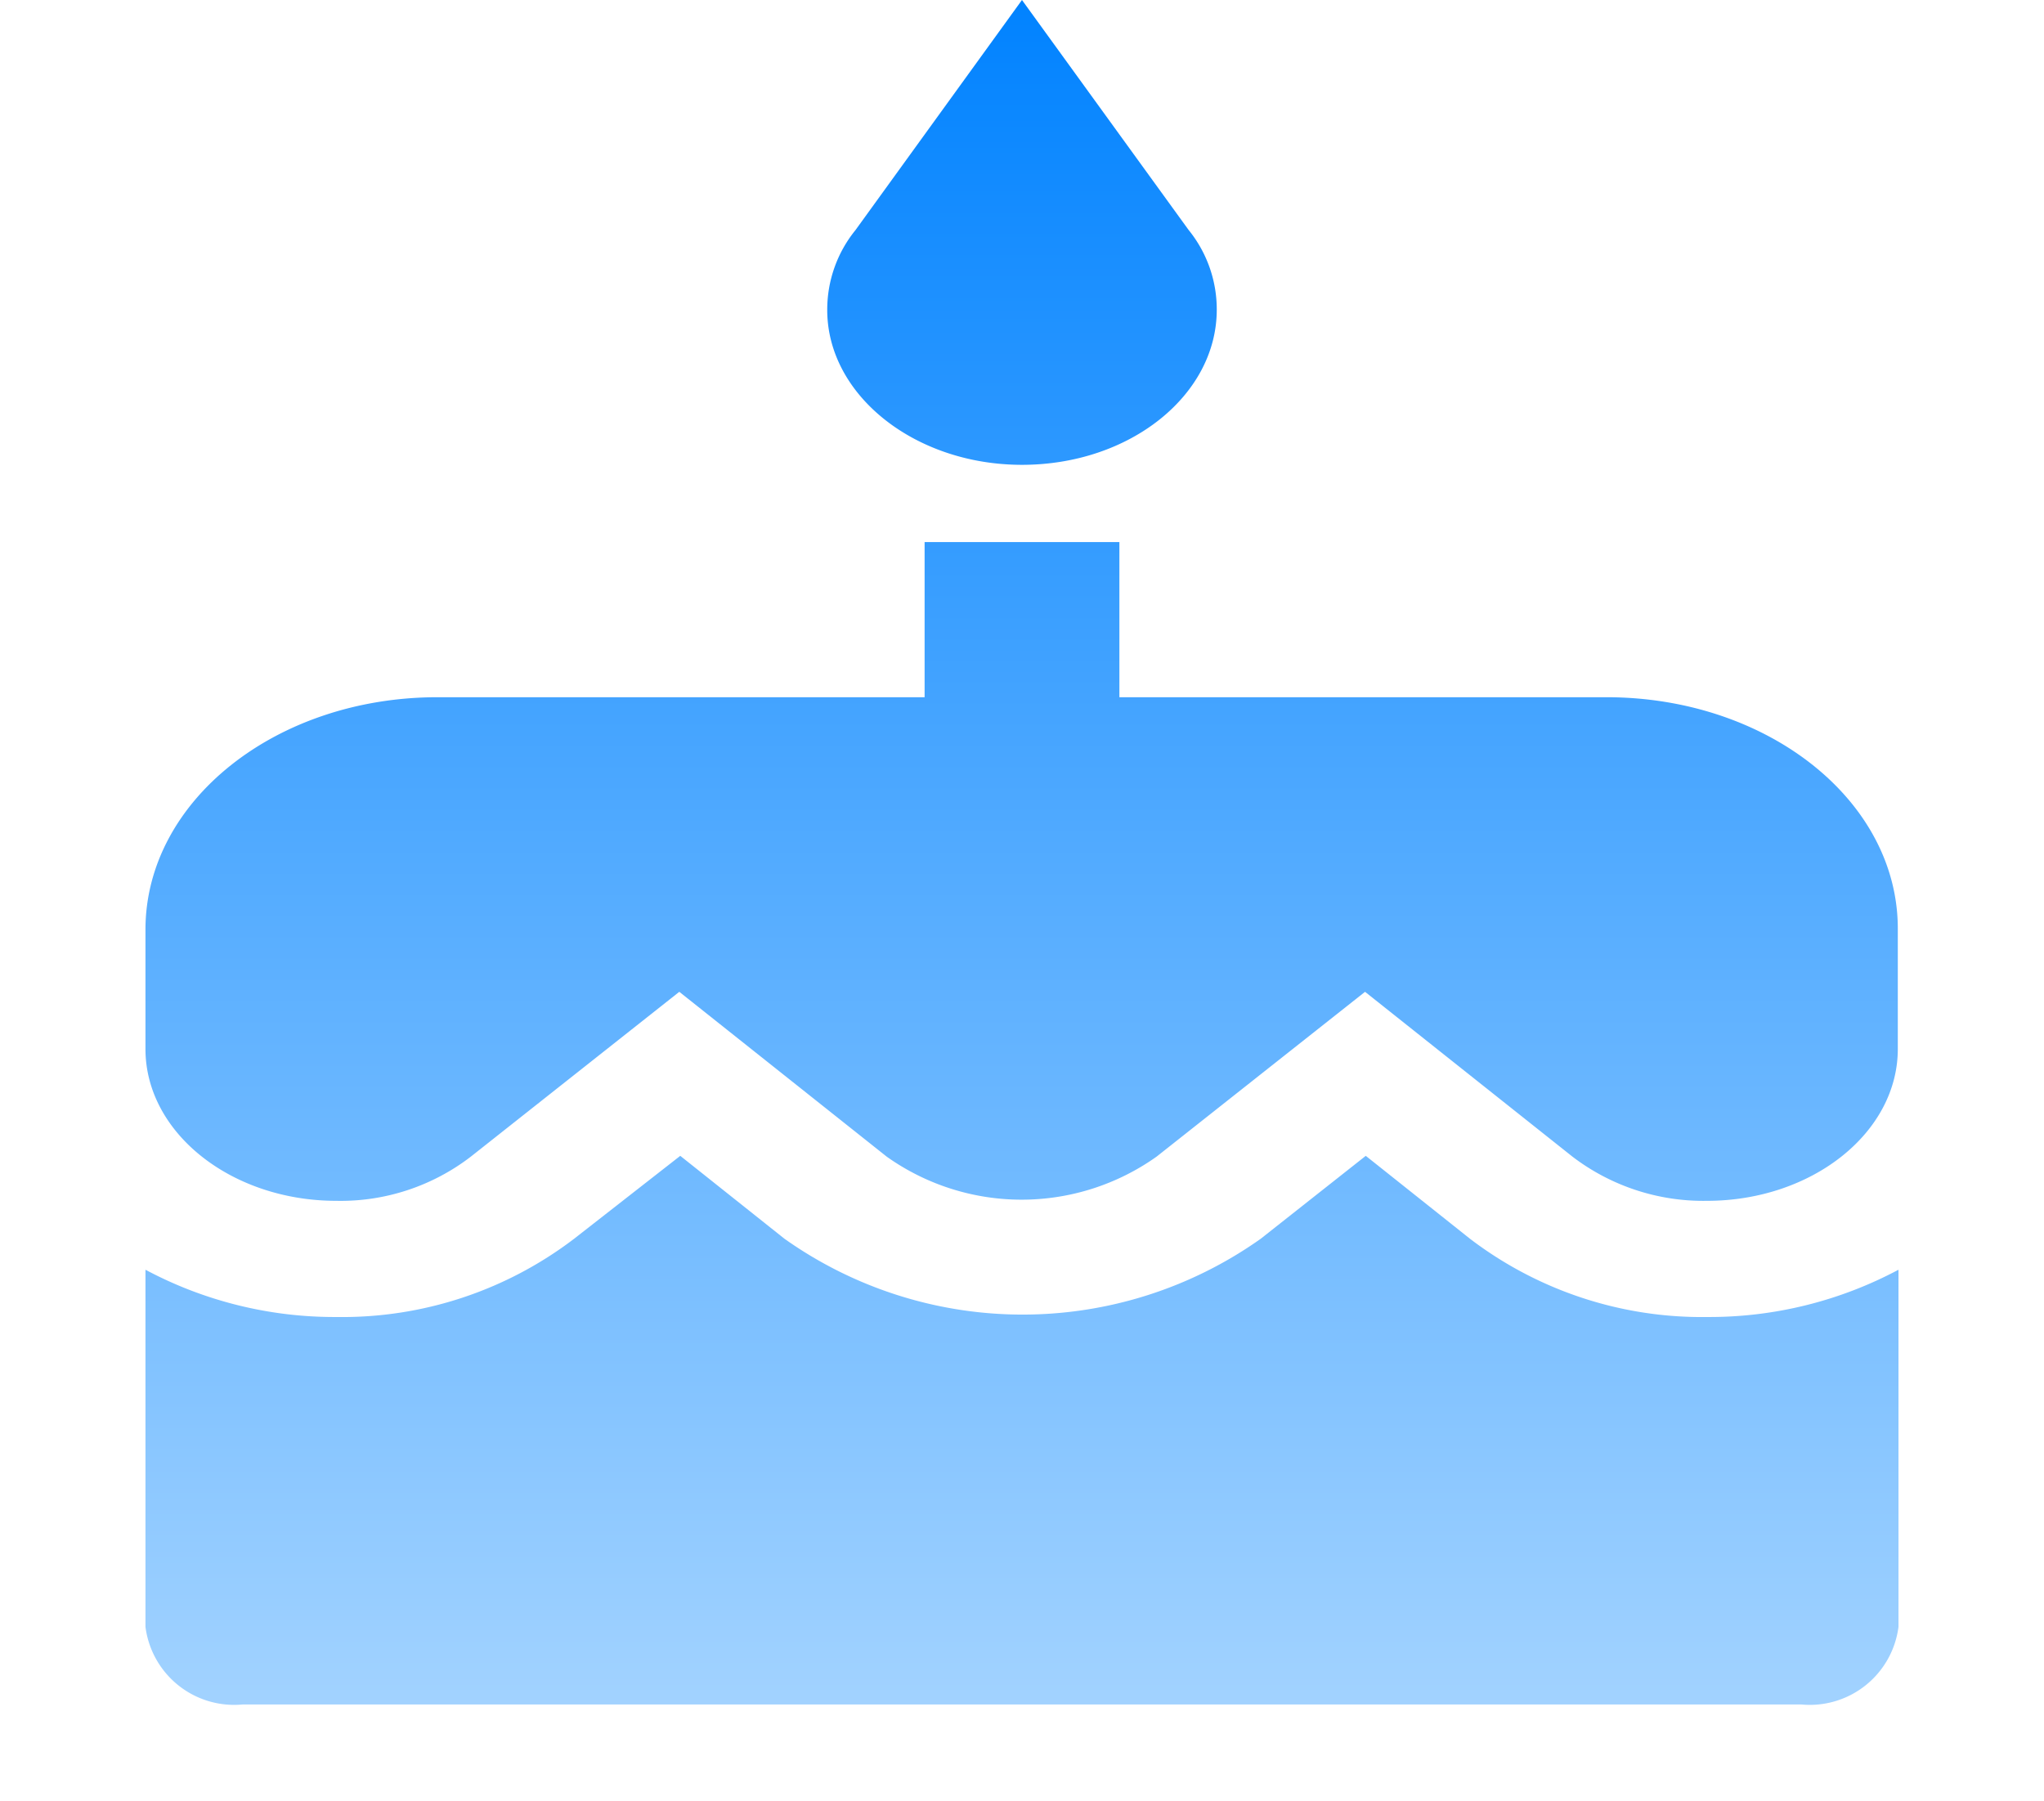 <svg id="cake-24px" xmlns="http://www.w3.org/2000/svg" xmlns:xlink="http://www.w3.org/1999/xlink" width="42.153" height="37.152" viewBox="0 0 42.153 37.152">
  <defs>
    <linearGradient id="linear-gradient" x1="0.5" x2="0.5" y2="1" gradientUnits="objectBoundingBox">
      <stop offset="0" stop-color="#0082ff"/>
      <stop offset="1" stop-color="#a3d3ff"/>
    </linearGradient>
  </defs>
  <path id="Path_178" data-name="Path 178" d="M0,0H42.153V37.152H0Z" fill="none"/>
  <path id="Path_179" data-name="Path 179" d="M21.076,9.587c2.229,0,4.017-1.438,4.017-3.2a2.6,2.6,0,0,0-.582-1.646L21.076,0,17.642,4.746a2.6,2.6,0,0,0-.582,1.646C17.059,8.149,18.867,9.587,21.076,9.587Zm9.239,15.962-2.149-1.71L26,25.549a8.492,8.492,0,0,1-9.822,0l-2.149-1.71-2.189,1.71a7.887,7.887,0,0,1-4.9,1.614A8.282,8.282,0,0,1,3,26.188v7.366a1.844,1.844,0,0,0,2.008,1.6H37.144a1.844,1.844,0,0,0,2.008-1.6V26.188a8.282,8.282,0,0,1-3.937.975A7.887,7.887,0,0,1,30.315,25.549ZM33.127,14.38H23.085v-3.2H19.068v3.2H9.025C5.691,14.38,3,16.521,3,19.174v2.461c0,1.726,1.767,3.132,3.937,3.132a4.406,4.406,0,0,0,2.772-.911l4.3-3.4,4.278,3.4a4.806,4.806,0,0,0,5.564,0l4.3-3.4,4.278,3.4a4.447,4.447,0,0,0,2.772.911c2.169,0,3.937-1.406,3.937-3.132V19.174C39.153,16.521,36.461,14.38,33.127,14.38Z" transform="translate(0)" fill="url(#linear-gradient)"/>
</svg>
